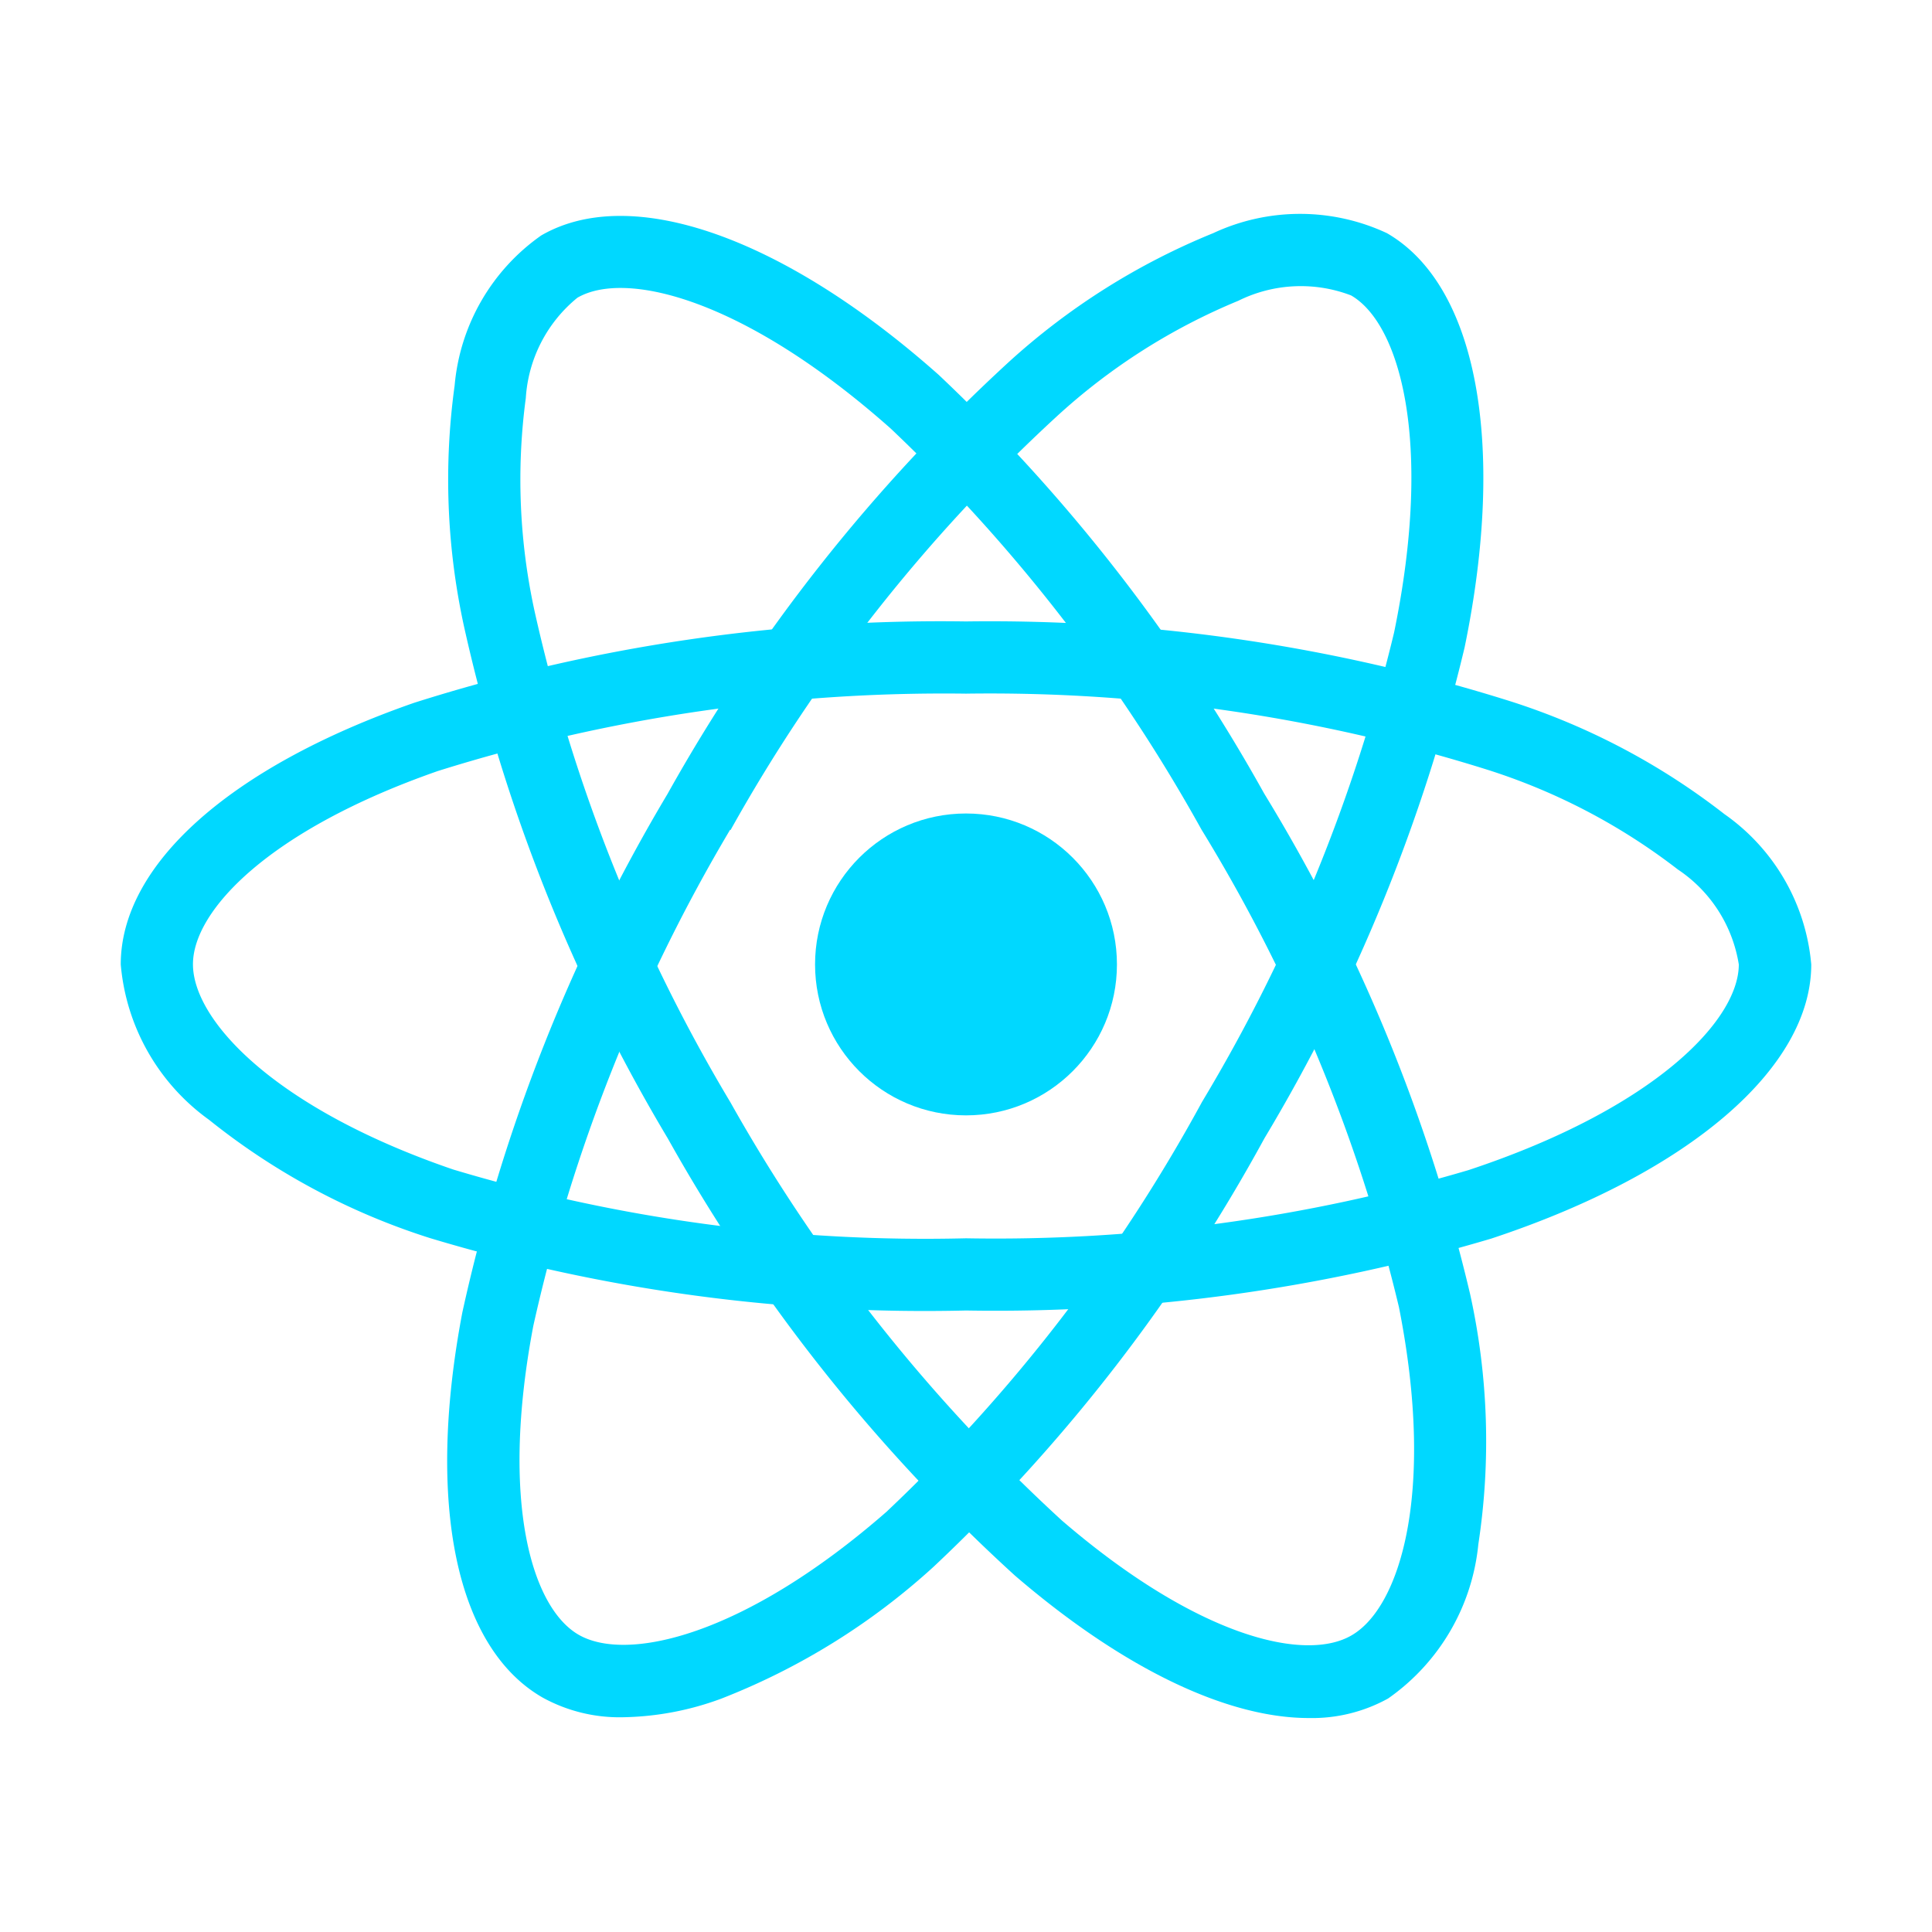 <svg xmlns="http://www.w3.org/2000/svg" width="1em" height="1em" viewBox="0 0 32 32"><!-- Icon from VSCode Icons by Roberto Huertas - https://github.com/vscode-icons/vscode-icons/blob/master/LICENSE --><circle cx="16" cy="15.974" r="2.5" fill="#00d8ff"/><path fill="#00d8ff" d="M16 21.706a28.4 28.4 0 0 1-8.88-1.2a11.3 11.3 0 0 1-3.657-1.958A3.54 3.54 0 0 1 2 15.974c0-1.653 1.816-3.273 4.858-4.333A28.8 28.8 0 0 1 16 10.293a28.7 28.7 0 0 1 9.022 1.324a11.4 11.4 0 0 1 3.538 1.866A3.4 3.4 0 0 1 30 15.974c0 1.718-2.03 3.459-5.3 4.541a28.8 28.8 0 0 1-8.7 1.191m0-10.217a28 28 0 0 0-8.749 1.282c-2.8.977-4.055 2.313-4.055 3.2c0 .928 1.349 2.387 4.311 3.4A27.2 27.2 0 0 0 16 20.51a27.6 27.6 0 0 0 8.325-1.13C27.4 18.361 28.8 16.9 28.8 15.974a2.33 2.33 0 0 0-1.01-1.573a10.2 10.2 0 0 0-3.161-1.654A27.5 27.5 0 0 0 16 11.489"/><path fill="#00d8ff" d="M10.32 28.443a2.64 2.64 0 0 1-1.336-.328c-1.432-.826-1.928-3.208-1.327-6.373a28.8 28.8 0 0 1 3.4-8.593a28.7 28.7 0 0 1 5.653-7.154a11.4 11.4 0 0 1 3.384-2.133a3.4 3.4 0 0 1 2.878 0c1.489.858 1.982 3.486 1.287 6.859a28.8 28.8 0 0 1-3.316 8.133a28.4 28.4 0 0 1-5.476 7.093a11.3 11.3 0 0 1-3.523 2.189a4.9 4.9 0 0 1-1.624.307m1.773-14.7a28 28 0 0 0-3.26 8.219c-.553 2.915-.022 4.668.75 5.114c.8.463 2.742.024 5.1-2.036a27.2 27.2 0 0 0 5.227-6.79a27.6 27.6 0 0 0 3.181-7.776c.654-3.175.089-5.119-.713-5.581a2.33 2.33 0 0 0-1.868.089A10.2 10.2 0 0 0 17.5 6.9a27.5 27.5 0 0 0-5.4 6.849Z"/><path fill="#00d8ff" d="M21.677 28.456c-1.355 0-3.076-.82-4.868-2.361a28.8 28.8 0 0 1-5.747-7.237a28.7 28.7 0 0 1-3.374-8.471a11.4 11.4 0 0 1-.158-4A3.4 3.4 0 0 1 8.964 3.9c1.487-.861 4.01.024 6.585 2.31a28.8 28.8 0 0 1 5.39 6.934a28.4 28.4 0 0 1 3.41 8.287a11.3 11.3 0 0 1 .137 4.146a3.54 3.54 0 0 1-1.494 2.555a2.6 2.6 0 0 1-1.315.324m-9.58-10.2a28 28 0 0 0 5.492 6.929c2.249 1.935 4.033 2.351 4.8 1.9c.8-.465 1.39-2.363.782-5.434A27.2 27.2 0 0 0 19.9 13.74a27.6 27.6 0 0 0-5.145-6.64c-2.424-2.152-4.39-2.633-5.191-2.169a2.33 2.33 0 0 0-.855 1.662a10.2 10.2 0 0 0 .153 3.565a27.5 27.5 0 0 0 3.236 8.1Z"/></svg>